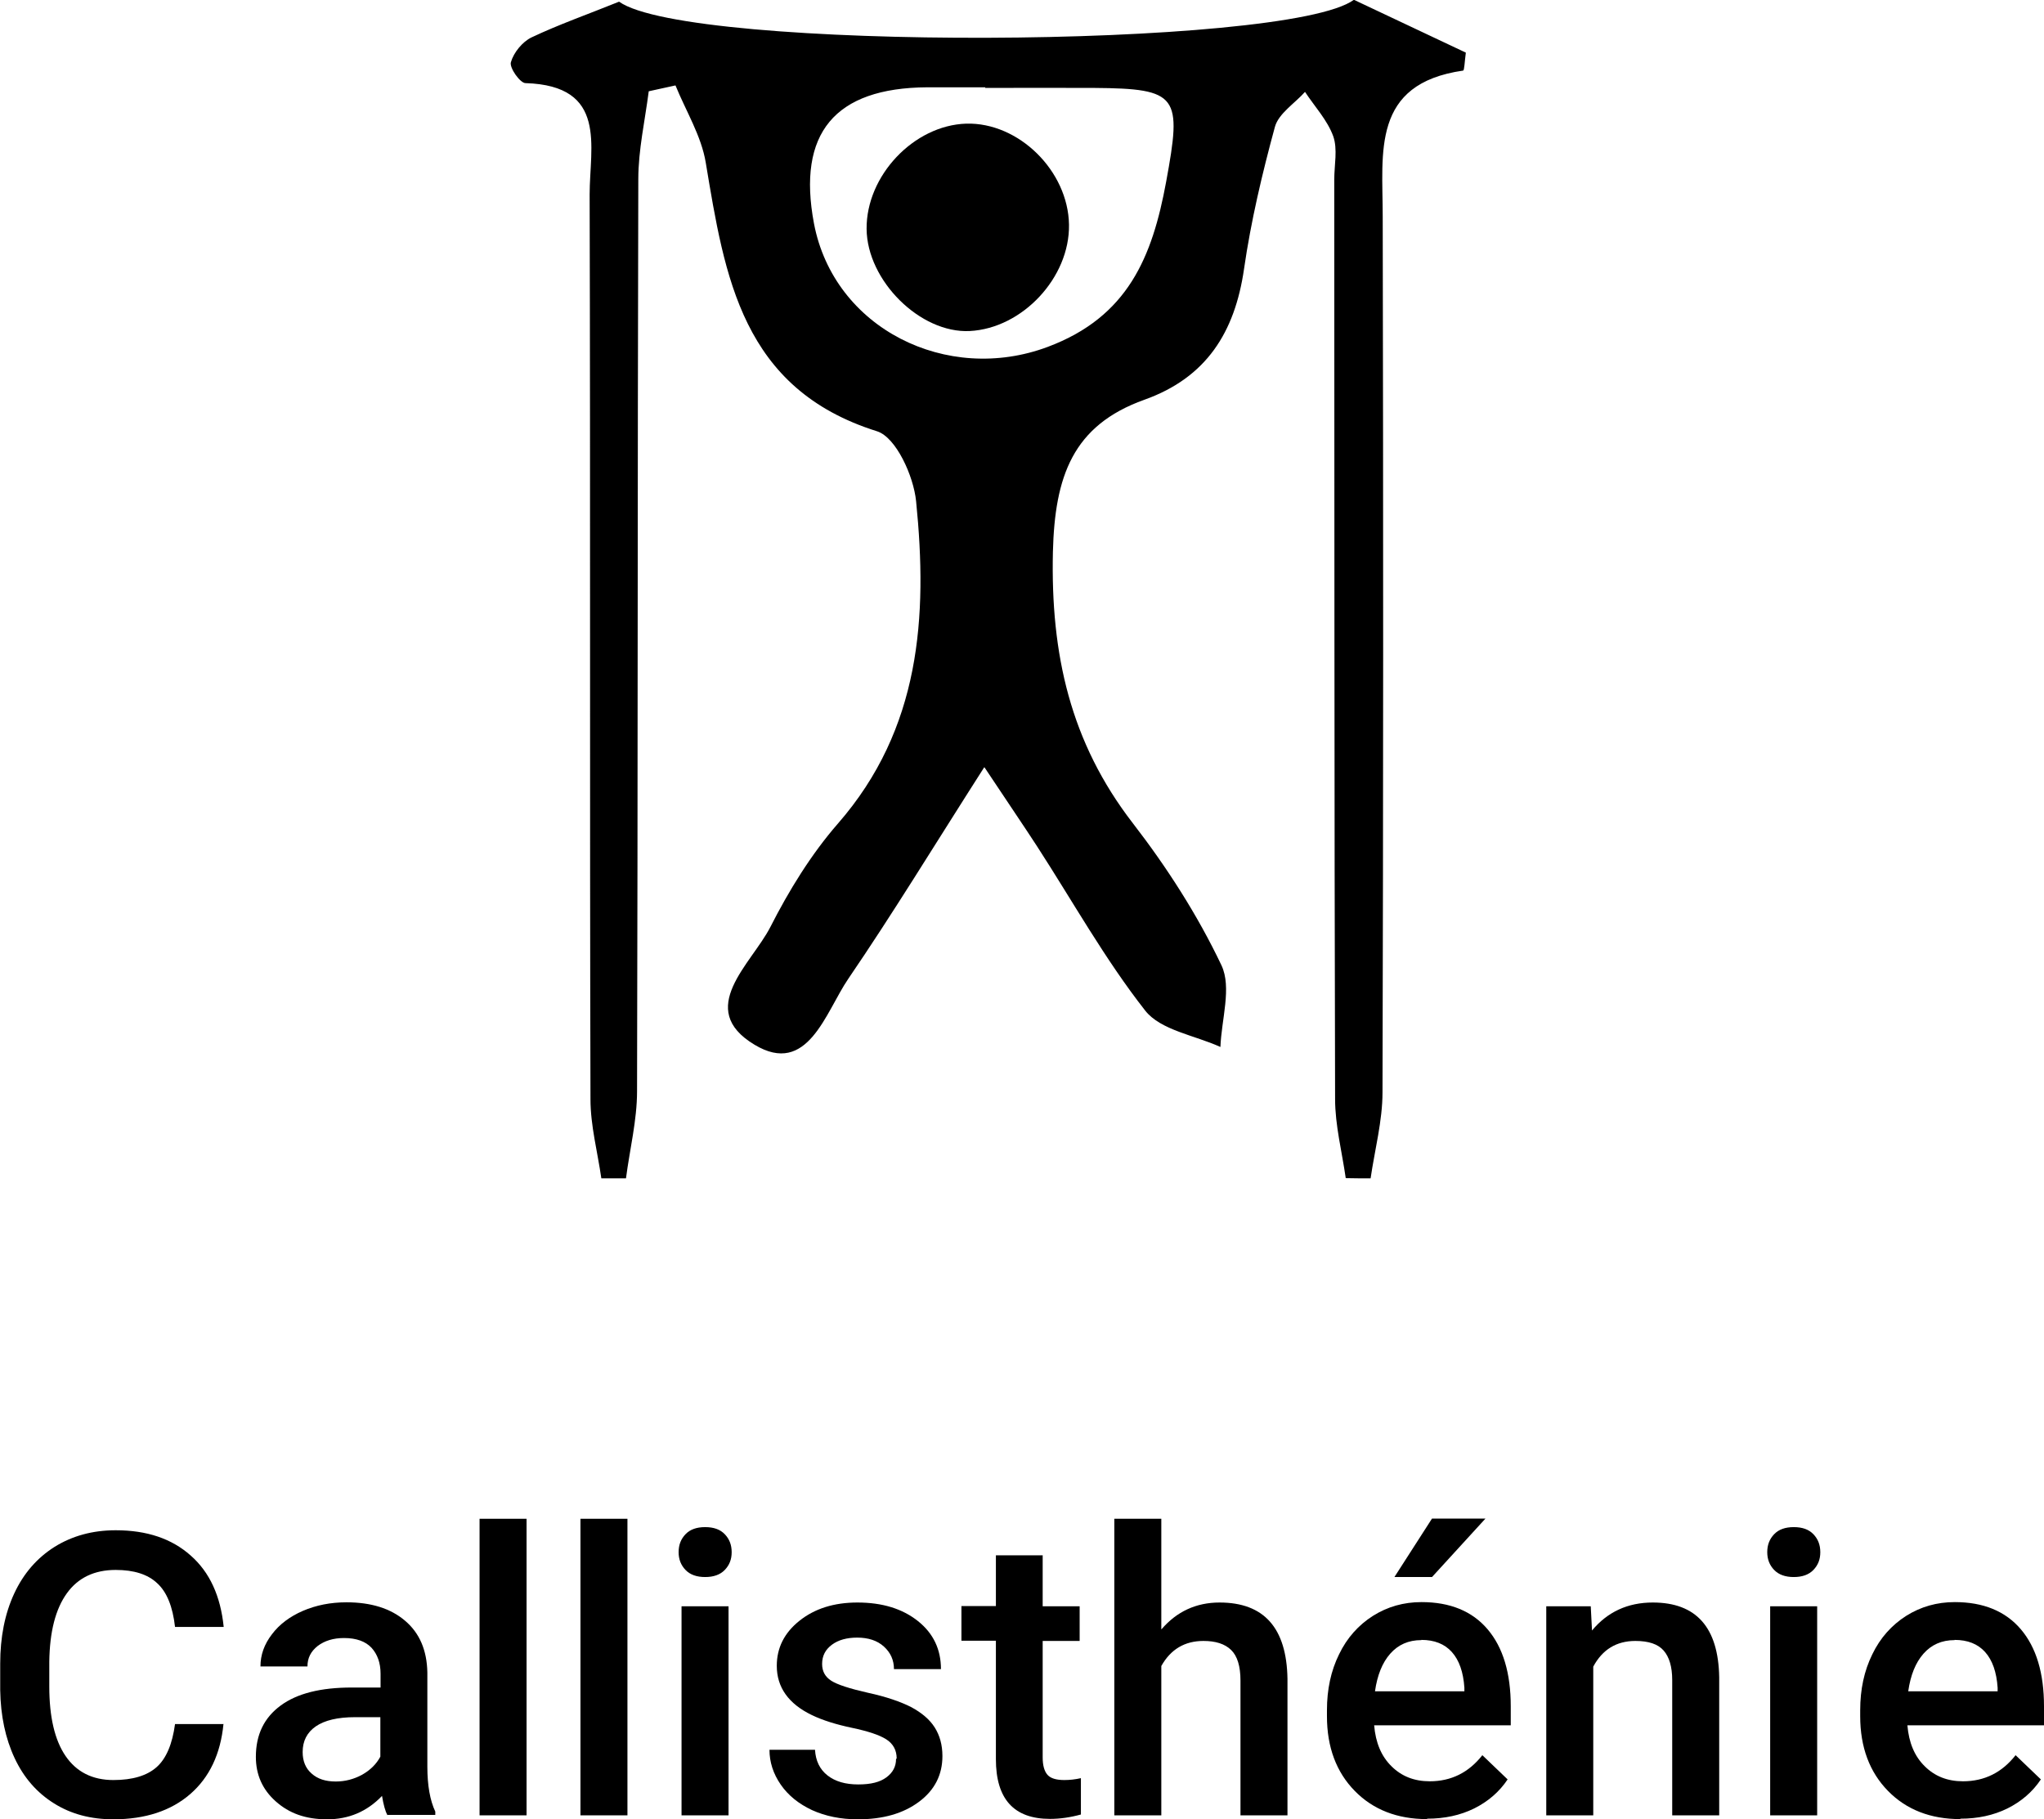 <?xml version="1.0" encoding="UTF-8"?><svg id="Calque_2" xmlns="http://www.w3.org/2000/svg" viewBox="0 0 97.86 87.1"><defs><style>.cls-1{stroke-width:0px;}</style></defs><g id="Calque_1-2"><path class="cls-1" d="m10.7,82.54c-.14,1.44-.67,2.56-1.59,3.36-.92.8-2.15,1.21-3.69,1.21-1.07,0-2.02-.25-2.83-.76-.82-.51-1.45-1.23-1.89-2.17-.44-.94-.67-2.02-.69-3.26v-1.26c0-1.27.22-2.39.67-3.36s1.1-1.71,1.94-2.24c.84-.52,1.81-.79,2.92-.79,1.49,0,2.68.4,3.59,1.21.91.8,1.43,1.94,1.58,3.42h-2.33c-.11-.97-.39-1.67-.85-2.09-.45-.43-1.12-.64-1.99-.64-1.02,0-1.8.37-2.34,1.12s-.82,1.83-.84,3.27v1.19c0,1.46.26,2.57.78,3.33s1.28,1.15,2.29,1.15c.92,0,1.61-.21,2.07-.62.46-.41.75-1.1.88-2.06h2.33Z"/><path class="cls-1" d="m18.55,86.92c-.1-.19-.19-.5-.26-.93-.72.75-1.59,1.12-2.63,1.12s-1.82-.29-2.46-.86c-.64-.57-.95-1.28-.95-2.13,0-1.07.4-1.88,1.19-2.46s1.92-.86,3.4-.86h1.38v-.66c0-.52-.15-.93-.43-1.24-.29-.31-.73-.47-1.32-.47-.51,0-.93.13-1.26.38-.33.26-.49.58-.49.98h-2.25c0-.55.18-1.06.55-1.54.36-.48.86-.85,1.48-1.12.63-.27,1.32-.41,2.09-.41,1.17,0,2.11.29,2.8.88.7.59,1.05,1.42,1.07,2.48v4.51c0,.9.13,1.62.38,2.15v.16h-2.29Zm-2.47-1.62c.44,0,.86-.11,1.25-.32.39-.22.69-.51.88-.87v-1.89h-1.21c-.83,0-1.46.15-1.88.44-.42.29-.63.7-.63,1.23,0,.43.14.78.43,1.03.29.26.67.38,1.15.38Z"/><path class="cls-1" d="m25.21,86.92h-2.25v-14.2h2.25v14.2Z"/><path class="cls-1" d="m30.04,86.92h-2.25v-14.2h2.25v14.2Z"/><path class="cls-1" d="m32.49,74.32c0-.35.11-.63.33-.86s.53-.34.94-.34.72.11.94.34c.22.23.33.51.33.86s-.11.62-.33.85c-.22.23-.54.34-.94.34s-.72-.11-.94-.34-.33-.51-.33-.85Zm2.39,12.6h-2.25v-10.01h2.25v10.01Z"/><path class="cls-1" d="m42.93,84.2c0-.4-.17-.71-.5-.92-.33-.21-.88-.39-1.64-.55-.76-.16-1.4-.36-1.92-.61-1.12-.54-1.68-1.33-1.68-2.36,0-.86.36-1.58,1.09-2.16.73-.58,1.65-.87,2.77-.87,1.2,0,2.16.3,2.9.89.74.59,1.1,1.36,1.1,2.3h-2.25c0-.43-.16-.79-.48-1.08-.32-.29-.75-.43-1.28-.43-.49,0-.9.11-1.21.34-.31.23-.47.53-.47.92,0,.35.14.61.43.8.29.19.88.38,1.76.58.88.19,1.57.43,2.08.69.5.27.88.59,1.12.97s.37.83.37,1.37c0,.9-.37,1.63-1.12,2.19s-1.72.84-2.93.84c-.82,0-1.55-.15-2.19-.44-.64-.3-1.14-.7-1.5-1.22-.36-.52-.54-1.08-.54-1.67h2.18c.03.53.23.94.6,1.23.37.29.86.43,1.47.43s1.04-.11,1.35-.34c.31-.23.46-.52.46-.88Z"/><path class="cls-1" d="m49.92,74.48v2.43h1.77v1.66h-1.77v5.58c0,.38.08.66.23.83.15.17.42.25.81.25.26,0,.52-.03.79-.09v1.74c-.51.14-1,.21-1.48.21-1.73,0-2.59-.95-2.59-2.86v-5.67h-1.65v-1.66h1.65v-2.43h2.25Z"/><path class="cls-1" d="m55.61,78.01c.73-.85,1.66-1.28,2.78-1.28,2.13,0,3.21,1.22,3.25,3.65v6.54h-2.25v-6.45c0-.69-.15-1.18-.45-1.47-.3-.29-.74-.43-1.32-.43-.9,0-1.57.4-2.02,1.2v7.15h-2.25v-14.2h2.25v5.29Z"/><path class="cls-1" d="m68.32,87.1c-1.42,0-2.58-.45-3.46-1.35s-1.33-2.09-1.33-3.58v-.28c0-1,.19-1.89.58-2.68.38-.79.93-1.4,1.62-1.84.7-.44,1.47-.66,2.33-.66,1.36,0,2.42.43,3.16,1.3.74.87,1.11,2.1,1.11,3.69v.91h-6.54c.07.83.34,1.48.83,1.96.48.48,1.09.72,1.83.72,1.03,0,1.87-.42,2.52-1.25l1.21,1.16c-.4.6-.94,1.06-1.6,1.39-.67.33-1.42.49-2.25.49Zm-.27-8.57c-.62,0-1.11.22-1.49.65s-.62,1.03-.73,1.8h4.28v-.17c-.05-.75-.25-1.32-.6-1.71-.35-.39-.84-.58-1.46-.58Zm.51-5.82h2.56l-2.56,2.8h-1.8s1.8-2.8,1.8-2.8Z"/><path class="cls-1" d="m76.16,76.91l.06,1.16c.74-.89,1.71-1.34,2.91-1.34,2.08,0,3.14,1.19,3.18,3.58v6.61h-2.25v-6.48c0-.63-.14-1.1-.41-1.41s-.72-.46-1.35-.46c-.91,0-1.58.41-2.02,1.23v7.12h-2.25v-10.01h2.12Z"/><path class="cls-1" d="m84.61,74.32c0-.35.11-.63.33-.86s.53-.34.94-.34.72.11.94.34c.22.23.33.51.33.86s-.11.62-.33.85c-.22.23-.54.34-.94.34s-.72-.11-.94-.34-.33-.51-.33-.85Zm2.39,12.6h-2.25v-10.01h2.25v10.01Z"/><path class="cls-1" d="m93.85,87.1c-1.42,0-2.58-.45-3.46-1.35s-1.33-2.09-1.33-3.58v-.28c0-1,.19-1.89.58-2.68.38-.79.93-1.4,1.62-1.84.7-.44,1.47-.66,2.33-.66,1.36,0,2.42.43,3.16,1.3.74.87,1.11,2.1,1.11,3.69v.91h-6.54c.07.83.34,1.48.83,1.96.48.48,1.09.72,1.83.72,1.03,0,1.87-.42,2.52-1.25l1.21,1.16c-.4.6-.94,1.06-1.6,1.39-.67.33-1.42.49-2.25.49Zm-.27-8.57c-.62,0-1.11.22-1.49.65s-.62,1.03-.73,1.8h4.28v-.17c-.05-.75-.25-1.32-.6-1.71-.35-.39-.84-.58-1.46-.58Z"/><path class="cls-1" d="m47.12,36.74c-2.41,3.77-4.38,7.01-6.51,10.13-1.09,1.6-1.94,4.69-4.49,3.15-2.84-1.71-.15-3.86.76-5.63.89-1.75,1.95-3.48,3.24-4.96,3.95-4.53,4.3-9.89,3.74-15.43-.12-1.21-.96-3.06-1.87-3.35-6.47-2.03-7.29-7.4-8.2-12.86-.21-1.28-.95-2.47-1.45-3.7-.43.09-.85.19-1.28.28-.18,1.4-.5,2.81-.5,4.21-.04,14.56-.02,29.11-.06,43.67,0,1.39-.35,2.78-.53,4.17-.39,0-.79,0-1.18,0-.18-1.26-.52-2.52-.52-3.79-.04-14.44,0-28.88-.04-43.32,0-2.29.88-5.21-3.07-5.33-.26,0-.78-.74-.7-1,.13-.46.55-.98.99-1.19,1.31-.62,2.68-1.1,4.19-1.71,3.32,2.38,32,2.26,35.18-.09,1.83.86,3.63,1.71,5.36,2.53-.06.44-.07.85-.13.86-4.4.63-3.85,3.91-3.85,6.99.03,13.98.03,27.95-.01,41.93,0,1.37-.37,2.75-.57,4.12-.4,0-.8,0-1.19-.01-.18-1.26-.51-2.53-.51-3.79-.04-14.67-.03-29.35-.04-44.02,0-.7.17-1.46-.05-2.08-.28-.77-.89-1.42-1.35-2.12-.49.55-1.26,1.03-1.44,1.67-.61,2.24-1.15,4.52-1.48,6.81-.44,3.03-1.8,5.2-4.77,6.26-3.44,1.23-4.29,3.68-4.38,7.29-.11,4.89.83,9.11,3.83,12.99,1.63,2.11,3.1,4.4,4.24,6.8.5,1.06,0,2.59-.05,3.91-1.23-.56-2.86-.8-3.6-1.74-1.93-2.46-3.47-5.23-5.18-7.87-.63-.97-1.28-1.92-2.51-3.77Zm.05-32.54s0-.01,0-.02c-.93,0-1.86,0-2.78,0q-6.64.04-5.42,6.52c.96,5.04,6.38,7.71,11.19,5.91,3.85-1.44,5.01-4.32,5.67-7.9.76-4.12.6-4.47-3.44-4.5-1.74-.01-3.48,0-5.22,0Z"/><path class="cls-1" d="m51.18,10.76c.04,2.53-2.23,4.96-4.75,5.09-2.37.12-4.92-2.41-4.94-4.89-.02-2.55,2.26-4.96,4.77-5.04,2.51-.07,4.88,2.26,4.92,4.84Z"/></g></svg>